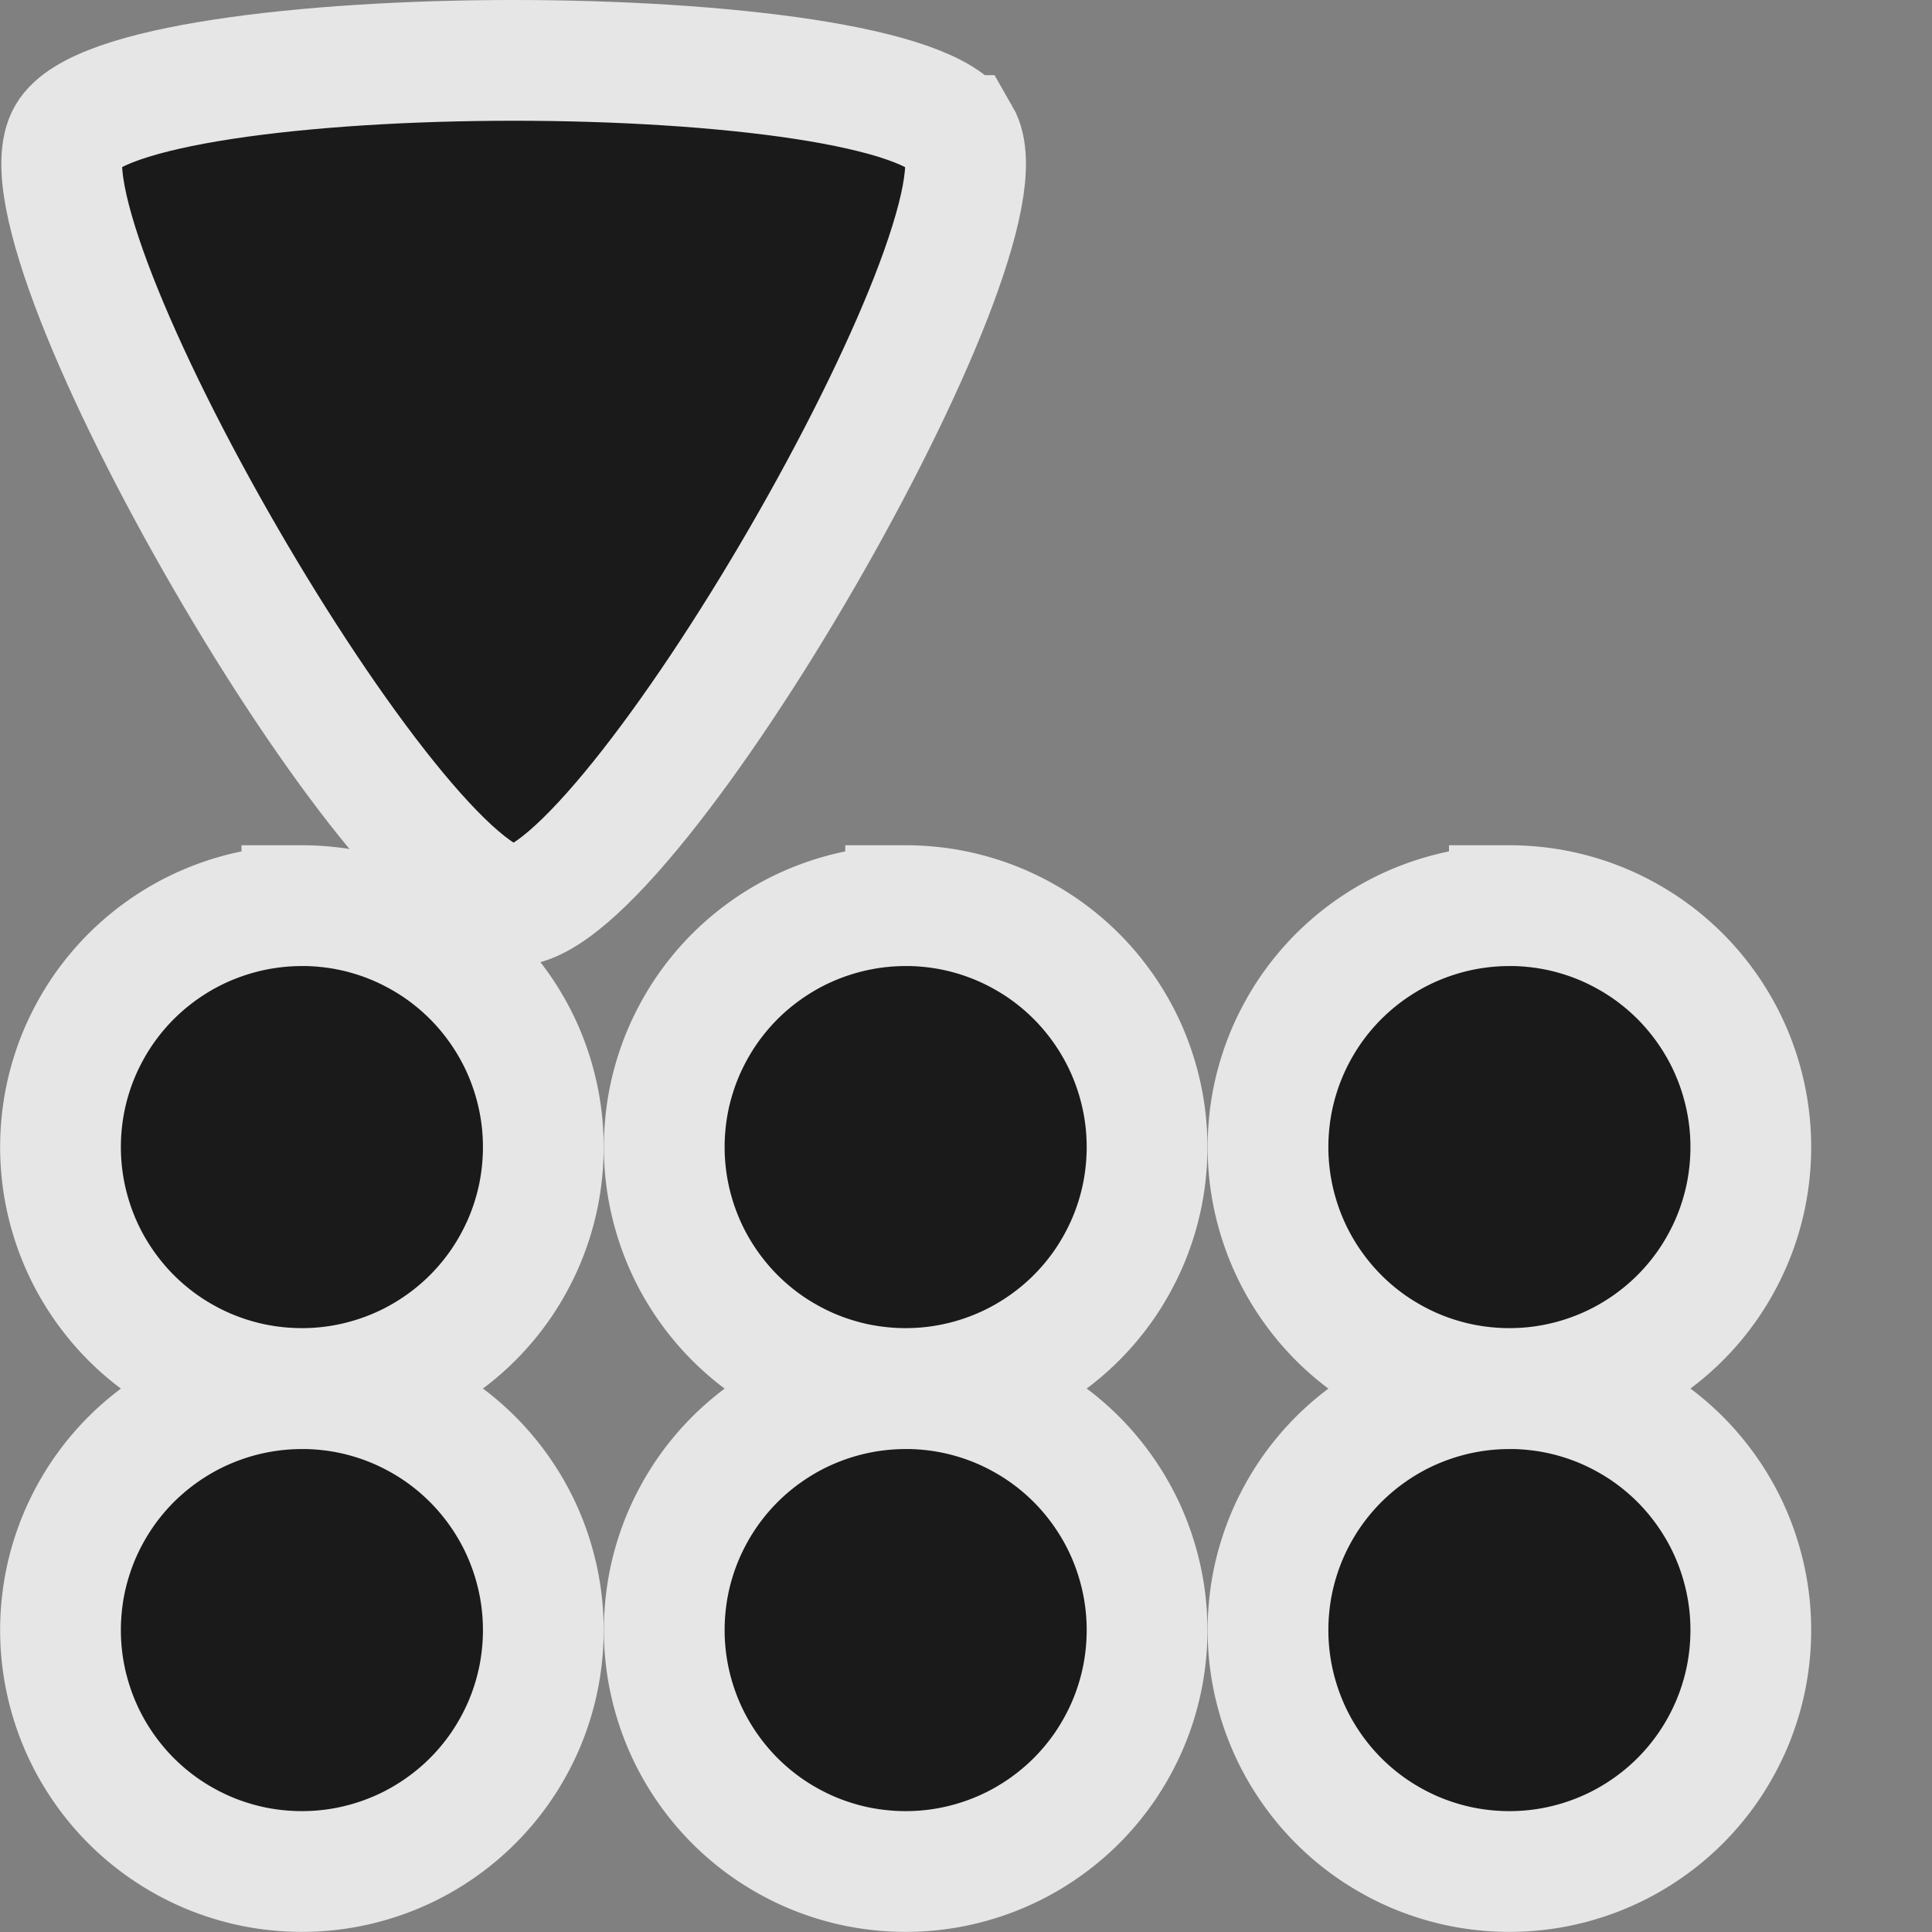 <?xml version="1.0" encoding="UTF-8" standalone="no"?>
<!-- Created with Inkscape (http://www.inkscape.org/) -->

<svg
   xmlns:dc="http://purl.org/dc/elements/1.1/"
   xmlns:cc="http://creativecommons.org/ns#"
   xmlns:rdf="http://www.w3.org/1999/02/22-rdf-syntax-ns#"
   xmlns:svg="http://www.w3.org/2000/svg"
   xmlns="http://www.w3.org/2000/svg"
   xmlns:sodipodi="http://sodipodi.sourceforge.net/DTD/sodipodi-0.dtd"
   xmlns:inkscape="http://www.inkscape.org/namespaces/inkscape"
   width="32"
   height="32"
   viewBox="0 0 32 32"
   id="svg4413"
   version="1.1"
   inkscape:version="0.91 r13725"
   sodipodi:docname="save-all.svg">
  <rect x="0" y="0" width="32" height="32" fill="#808080" stroke="none"/>
  <defs
     id="defs4415" />
  <sodipodi:namedview
     id="base"
     pagecolor="#e8e8e0"
     bordercolor="#666666"
     borderopacity="1.0"
     inkscape:pageopacity="0"
     inkscape:pageshadow="2"
     inkscape:zoom="2.8284271"
     inkscape:cx="-32.083262"
     inkscape:cy="21.013055"
     inkscape:document-units="px"
     inkscape:current-layer="layer1"
     showgrid="true"
     units="px">
    <inkscape:grid
       type="xygrid"
       id="grid4421"
       spacingx="2"
       spacingy="2" />
  </sodipodi:namedview>
  <g
     inkscape:label="Layer 1"
     inkscape:groupmode="layer"
     id="layer1"
     transform="translate(0,-1020.362)">
    <g
       id="g3499"
       style="opacity:0.8">
      <path
         style="opacity:1;fill:#000000;fill-opacity:1;fill-rule:nonzero;stroke:#ffffff;stroke-width:2;stroke-linecap:round;stroke-linejoin:miter;stroke-miterlimit:4;stroke-dasharray:none;stroke-dashoffset:0;stroke-opacity:1"
         d="m 15.894,1022.607 c -0.24,-0.415 -1.223,-0.725 -2.578,-0.933 -1.355,-0.207 -3.083,-0.312 -4.809,-0.312 -1.727,0 -3.454,0.105 -4.81,0.312 -1.355,0.207 -2.338,0.518 -2.578,0.933 -0.24,0.414 -0.018,1.419 0.479,2.693 0.498,1.274 1.271,2.815 2.135,4.306 0.863,1.491 1.817,2.93 2.675,3.996 0.858,1.066 1.619,1.76 2.099,1.76 0.48,0 1.241,-0.694 2.099,-1.76 0.858,-1.066 1.812,-2.505 2.675,-3.996 0.863,-1.491 1.637,-3.033 2.135,-4.306 0.498,-1.274 0.72,-2.278 0.48,-2.693 z"
         id="path4348"
         inkscape:connector-curvature="0" />
      <g
         id="g3404"
         style="">
        <path
           style="opacity:1;fill:#000000;fill-opacity:1;fill-rule:nonzero;stroke:#ffffff;stroke-width:2;stroke-linecap:round;stroke-linejoin:miter;stroke-miterlimit:4;stroke-dasharray:none;stroke-dashoffset:0;stroke-opacity:1"
           d="m 5,1043.363 a 4,4 0 0 0 -0.283,0.01 4,4 0 0 0 -0.396,0.048 4,4 0 0 0 -0.391,0.088 4,4 0 0 0 -0.379,0.126 4,4 0 0 0 -0.365,0.163 4,4 0 0 0 -0.346,0.199 4,4 0 0 0 -0.326,0.233 4,4 0 0 0 -0.3,0.263 4,4 0 0 0 -0.272,0.292 4,4 0 0 0 -0.242,0.318 4,4 0 0 0 -0.209,0.342 4,4 0 0 0 -0.174,0.359 4,4 0 0 0 -0.137,0.376 4,4 0 0 0 -0.099,0.387 4,4 0 0 0 -0.059,0.395 4,4 0 0 0 -0.02,0.399 4,4 0 0 0 0.01,0.283 4,4 0 0 0 0.048,0.396 4,4 0 0 0 0.088,0.391 4,4 0 0 0 0.126,0.38 4,4 0 0 0 0.163,0.365 4,4 0 0 0 0.199,0.346 4,4 0 0 0 0.233,0.326 4,4 0 0 0 0.263,0.3 4,4 0 0 0 0.292,0.272 4,4 0 0 0 0.318,0.242 4,4 0 0 0 0.342,0.209 4,4 0 0 0 0.359,0.174 4,4 0 0 0 0.376,0.137 4,4 0 0 0 0.387,0.099 4,4 0 0 0 0.395,0.059 4,4 0 0 0 0.4,0.02 4,4 0 0 0 0.283,-0.01 4,4 0 0 0 0.396,-0.048 4,4 0 0 0 0.391,-0.088 4,4 0 0 0 0.379,-0.126 4,4 0 0 0 0.365,-0.163 4,4 0 0 0 0.346,-0.199 4,4 0 0 0 0.326,-0.233 4,4 0 0 0 0.3,-0.263 4,4 0 0 0 0.272,-0.292 4,4 0 0 0 0.242,-0.318 4,4 0 0 0 0.209,-0.342 4,4 0 0 0 0.174,-0.359 4,4 0 0 0 0.137,-0.376 4,4 0 0 0 0.099,-0.387 4,4 0 0 0 0.059,-0.395 4,4 0 0 0 0.02,-0.4 4,4 0 0 0 -0.01,-0.283 4,4 0 0 0 -0.048,-0.396 4,4 0 0 0 -0.088,-0.391 4,4 0 0 0 -0.126,-0.38 4,4 0 0 0 -0.163,-0.365 4,4 0 0 0 -0.199,-0.346 4,4 0 0 0 -0.233,-0.326 4,4 0 0 0 -0.263,-0.3 4,4 0 0 0 -0.292,-0.272 4,4 0 0 0 -0.318,-0.242 4,4 0 0 0 -0.342,-0.209 4,4 0 0 0 -0.359,-0.174 4,4 0 0 0 -0.376,-0.137 4,4 0 0 0 -0.387,-0.099 4,4 0 0 0 -0.395,-0.059 4,4 0 0 0 -0.4,-0.02 z"
           id="path4346"
           inkscape:connector-curvature="0" />
        <path
           inkscape:connector-curvature="0"
           id="path3400"
           d="m 15,1043.363 a 4,4 0 0 0 -0.283,0.01 4,4 0 0 0 -0.396,0.048 4,4 0 0 0 -0.391,0.088 4,4 0 0 0 -0.379,0.126 4,4 0 0 0 -0.365,0.163 4,4 0 0 0 -0.346,0.199 4,4 0 0 0 -0.326,0.233 4,4 0 0 0 -0.3,0.263 4,4 0 0 0 -0.272,0.292 4,4 0 0 0 -0.242,0.318 4,4 0 0 0 -0.209,0.342 4,4 0 0 0 -0.174,0.359 4,4 0 0 0 -0.137,0.376 4,4 0 0 0 -0.099,0.387 4,4 0 0 0 -0.059,0.395 4,4 0 0 0 -0.02,0.399 4,4 0 0 0 0.01,0.283 4,4 0 0 0 0.048,0.396 4,4 0 0 0 0.088,0.391 4,4 0 0 0 0.126,0.38 4,4 0 0 0 0.163,0.365 4,4 0 0 0 0.199,0.346 4,4 0 0 0 0.233,0.326 4,4 0 0 0 0.263,0.3 4,4 0 0 0 0.292,0.272 4,4 0 0 0 0.318,0.242 4,4 0 0 0 0.342,0.209 4,4 0 0 0 0.359,0.174 4,4 0 0 0 0.376,0.137 4,4 0 0 0 0.387,0.099 4,4 0 0 0 0.395,0.059 4,4 0 0 0 0.4,0.02 4,4 0 0 0 0.283,-0.01 4,4 0 0 0 0.396,-0.048 4,4 0 0 0 0.391,-0.088 4,4 0 0 0 0.379,-0.126 4,4 0 0 0 0.365,-0.163 4,4 0 0 0 0.346,-0.199 4,4 0 0 0 0.326,-0.233 4,4 0 0 0 0.3,-0.263 4,4 0 0 0 0.272,-0.292 4,4 0 0 0 0.242,-0.318 4,4 0 0 0 0.209,-0.342 4,4 0 0 0 0.174,-0.359 4,4 0 0 0 0.137,-0.376 4,4 0 0 0 0.099,-0.387 4,4 0 0 0 0.059,-0.395 4,4 0 0 0 0.02,-0.4 4,4 0 0 0 -0.01,-0.283 4,4 0 0 0 -0.048,-0.396 4,4 0 0 0 -0.088,-0.391 4,4 0 0 0 -0.126,-0.38 4,4 0 0 0 -0.163,-0.365 4,4 0 0 0 -0.199,-0.346 4,4 0 0 0 -0.233,-0.326 4,4 0 0 0 -0.263,-0.3 4,4 0 0 0 -0.292,-0.272 4,4 0 0 0 -0.318,-0.242 4,4 0 0 0 -0.342,-0.209 4,4 0 0 0 -0.359,-0.174 4,4 0 0 0 -0.376,-0.137 4,4 0 0 0 -0.387,-0.099 4,4 0 0 0 -0.395,-0.059 4,4 0 0 0 -0.4,-0.02 z"
           style="opacity:1;fill:#000000;fill-opacity:1;fill-rule:nonzero;stroke:#ffffff;stroke-width:2;stroke-linecap:round;stroke-linejoin:miter;stroke-miterlimit:4;stroke-dasharray:none;stroke-dashoffset:0;stroke-opacity:1" />
        <path
           style="opacity:1;fill:#000000;fill-opacity:1;fill-rule:nonzero;stroke:#ffffff;stroke-width:2;stroke-linecap:round;stroke-linejoin:miter;stroke-miterlimit:4;stroke-dasharray:none;stroke-dashoffset:0;stroke-opacity:1"
           d="m 25,1043.363 a 4,4 0 0 0 -0.283,0.01 4,4 0 0 0 -0.396,0.048 4,4 0 0 0 -0.391,0.088 4,4 0 0 0 -0.379,0.126 4,4 0 0 0 -0.365,0.163 4,4 0 0 0 -0.346,0.199 4,4 0 0 0 -0.326,0.233 4,4 0 0 0 -0.3,0.263 4,4 0 0 0 -0.272,0.292 4,4 0 0 0 -0.242,0.318 4,4 0 0 0 -0.209,0.342 4,4 0 0 0 -0.174,0.359 4,4 0 0 0 -0.137,0.376 4,4 0 0 0 -0.099,0.387 4,4 0 0 0 -0.059,0.395 4,4 0 0 0 -0.02,0.399 4,4 0 0 0 0.01,0.283 4,4 0 0 0 0.048,0.396 4,4 0 0 0 0.088,0.391 4,4 0 0 0 0.126,0.38 4,4 0 0 0 0.163,0.365 4,4 0 0 0 0.199,0.346 4,4 0 0 0 0.233,0.326 4,4 0 0 0 0.263,0.3 4,4 0 0 0 0.292,0.272 4,4 0 0 0 0.318,0.242 4,4 0 0 0 0.342,0.209 4,4 0 0 0 0.359,0.174 4,4 0 0 0 0.376,0.137 4,4 0 0 0 0.387,0.099 4,4 0 0 0 0.395,0.059 4,4 0 0 0 0.4,0.02 4,4 0 0 0 0.283,-0.01 4,4 0 0 0 0.396,-0.048 4,4 0 0 0 0.391,-0.088 4,4 0 0 0 0.379,-0.126 4,4 0 0 0 0.365,-0.163 4,4 0 0 0 0.346,-0.199 4,4 0 0 0 0.326,-0.233 4,4 0 0 0 0.3,-0.263 4,4 0 0 0 0.272,-0.292 4,4 0 0 0 0.242,-0.318 4,4 0 0 0 0.209,-0.342 4,4 0 0 0 0.174,-0.359 4,4 0 0 0 0.137,-0.376 4,4 0 0 0 0.099,-0.387 4,4 0 0 0 0.059,-0.395 4,4 0 0 0 0.02,-0.4 4,4 0 0 0 -0.01,-0.283 4,4 0 0 0 -0.048,-0.396 4,4 0 0 0 -0.088,-0.391 4,4 0 0 0 -0.126,-0.38 4,4 0 0 0 -0.163,-0.365 4,4 0 0 0 -0.199,-0.346 4,4 0 0 0 -0.233,-0.326 4,4 0 0 0 -0.263,-0.3 4,4 0 0 0 -0.292,-0.272 4,4 0 0 0 -0.318,-0.242 4,4 0 0 0 -0.342,-0.209 4,4 0 0 0 -0.359,-0.174 4,4 0 0 0 -0.376,-0.137 4,4 0 0 0 -0.387,-0.099 4,4 0 0 0 -0.395,-0.059 4,4 0 0 0 -0.4,-0.02 z"
           id="path3402"
           inkscape:connector-curvature="0" />
      </g>
      <path
         style="opacity:1;fill:#000000;fill-opacity:1;fill-rule:nonzero;stroke:#ffffff;stroke-width:2;stroke-linecap:round;stroke-linejoin:miter;stroke-miterlimit:4;stroke-dasharray:none;stroke-dashoffset:0;stroke-opacity:1"
         d="m 5,1035.363 a 4,4 0 0 0 -0.283,0.01 4,4 0 0 0 -0.396,0.048 4,4 0 0 0 -0.391,0.088 4,4 0 0 0 -0.379,0.126 4,4 0 0 0 -0.365,0.163 4,4 0 0 0 -0.346,0.199 4,4 0 0 0 -0.326,0.233 4,4 0 0 0 -0.3,0.263 4,4 0 0 0 -0.272,0.292 4,4 0 0 0 -0.242,0.318 4,4 0 0 0 -0.209,0.342 4,4 0 0 0 -0.174,0.359 4,4 0 0 0 -0.137,0.376 4,4 0 0 0 -0.099,0.387 4,4 0 0 0 -0.059,0.395 4,4 0 0 0 -0.02,0.399 4,4 0 0 0 0.01,0.283 4,4 0 0 0 0.048,0.396 4,4 0 0 0 0.088,0.391 4,4 0 0 0 0.126,0.38 4,4 0 0 0 0.163,0.365 4,4 0 0 0 0.199,0.346 4,4 0 0 0 0.233,0.326 4,4 0 0 0 0.263,0.3 4,4 0 0 0 0.292,0.272 4,4 0 0 0 0.318,0.242 4,4 0 0 0 0.342,0.209 4,4 0 0 0 0.359,0.174 4,4 0 0 0 0.376,0.137 4,4 0 0 0 0.387,0.099 4,4 0 0 0 0.395,0.059 4,4 0 0 0 0.4,0.02 4,4 0 0 0 0.283,-0.01 4,4 0 0 0 0.396,-0.048 4,4 0 0 0 0.391,-0.088 4,4 0 0 0 0.379,-0.126 4,4 0 0 0 0.365,-0.163 4,4 0 0 0 0.346,-0.199 4,4 0 0 0 0.326,-0.233 4,4 0 0 0 0.3,-0.263 4,4 0 0 0 0.272,-0.292 4,4 0 0 0 0.242,-0.318 4,4 0 0 0 0.209,-0.342 4,4 0 0 0 0.174,-0.359 4,4 0 0 0 0.137,-0.376 4,4 0 0 0 0.099,-0.387 4,4 0 0 0 0.059,-0.395 4,4 0 0 0 0.02,-0.4 4,4 0 0 0 -0.01,-0.283 4,4 0 0 0 -0.048,-0.396 4,4 0 0 0 -0.088,-0.391 4,4 0 0 0 -0.126,-0.38 4,4 0 0 0 -0.163,-0.365 4,4 0 0 0 -0.199,-0.346 4,4 0 0 0 -0.233,-0.326 4,4 0 0 0 -0.263,-0.3 4,4 0 0 0 -0.292,-0.272 4,4 0 0 0 -0.318,-0.242 4,4 0 0 0 -0.342,-0.209 4,4 0 0 0 -0.359,-0.174 4,4 0 0 0 -0.376,-0.137 4,4 0 0 0 -0.387,-0.099 4,4 0 0 0 -0.395,-0.059 4,4 0 0 0 -0.4,-0.02 z"
         id="path3411"
         inkscape:connector-curvature="0" />
      <path
         inkscape:connector-curvature="0"
         id="path3413"
         d="m 15,1035.363 a 4,4 0 0 0 -0.283,0.01 4,4 0 0 0 -0.396,0.048 4,4 0 0 0 -0.391,0.088 4,4 0 0 0 -0.379,0.126 4,4 0 0 0 -0.365,0.163 4,4 0 0 0 -0.346,0.199 4,4 0 0 0 -0.326,0.233 4,4 0 0 0 -0.3,0.263 4,4 0 0 0 -0.272,0.292 4,4 0 0 0 -0.242,0.318 4,4 0 0 0 -0.209,0.342 4,4 0 0 0 -0.174,0.359 4,4 0 0 0 -0.137,0.376 4,4 0 0 0 -0.099,0.387 4,4 0 0 0 -0.059,0.395 4,4 0 0 0 -0.02,0.399 4,4 0 0 0 0.01,0.283 4,4 0 0 0 0.048,0.396 4,4 0 0 0 0.088,0.391 4,4 0 0 0 0.126,0.38 4,4 0 0 0 0.163,0.365 4,4 0 0 0 0.199,0.346 4,4 0 0 0 0.233,0.326 4,4 0 0 0 0.263,0.3 4,4 0 0 0 0.292,0.272 4,4 0 0 0 0.318,0.242 4,4 0 0 0 0.342,0.209 4,4 0 0 0 0.359,0.174 4,4 0 0 0 0.376,0.137 4,4 0 0 0 0.387,0.099 4,4 0 0 0 0.395,0.059 4,4 0 0 0 0.4,0.02 4,4 0 0 0 0.283,-0.01 4,4 0 0 0 0.396,-0.048 4,4 0 0 0 0.391,-0.088 4,4 0 0 0 0.379,-0.126 4,4 0 0 0 0.365,-0.163 4,4 0 0 0 0.346,-0.199 4,4 0 0 0 0.326,-0.233 4,4 0 0 0 0.3,-0.263 4,4 0 0 0 0.272,-0.292 4,4 0 0 0 0.242,-0.318 4,4 0 0 0 0.209,-0.342 4,4 0 0 0 0.174,-0.359 4,4 0 0 0 0.137,-0.376 4,4 0 0 0 0.099,-0.387 4,4 0 0 0 0.059,-0.395 4,4 0 0 0 0.02,-0.4 4,4 0 0 0 -0.01,-0.283 4,4 0 0 0 -0.048,-0.396 4,4 0 0 0 -0.088,-0.391 4,4 0 0 0 -0.126,-0.38 4,4 0 0 0 -0.163,-0.365 4,4 0 0 0 -0.199,-0.346 4,4 0 0 0 -0.233,-0.326 4,4 0 0 0 -0.263,-0.3 4,4 0 0 0 -0.292,-0.272 4,4 0 0 0 -0.318,-0.242 4,4 0 0 0 -0.342,-0.209 4,4 0 0 0 -0.359,-0.174 4,4 0 0 0 -0.376,-0.137 4,4 0 0 0 -0.387,-0.099 4,4 0 0 0 -0.395,-0.059 4,4 0 0 0 -0.4,-0.02 z"
         style="opacity:1;fill:#000000;fill-opacity:1;fill-rule:nonzero;stroke:#ffffff;stroke-width:2;stroke-linecap:round;stroke-linejoin:miter;stroke-miterlimit:4;stroke-dasharray:none;stroke-dashoffset:0;stroke-opacity:1" />
      <path
         inkscape:connector-curvature="0"
         id="path3420"
         d="m 25,1035.363 a 4,4 0 0 0 -0.283,0.01 4,4 0 0 0 -0.396,0.048 4,4 0 0 0 -0.391,0.088 4,4 0 0 0 -0.379,0.126 4,4 0 0 0 -0.365,0.163 4,4 0 0 0 -0.346,0.199 4,4 0 0 0 -0.326,0.233 4,4 0 0 0 -0.3,0.263 4,4 0 0 0 -0.272,0.292 4,4 0 0 0 -0.242,0.318 4,4 0 0 0 -0.209,0.342 4,4 0 0 0 -0.174,0.359 4,4 0 0 0 -0.137,0.376 4,4 0 0 0 -0.099,0.387 4,4 0 0 0 -0.059,0.395 4,4 0 0 0 -0.02,0.399 4,4 0 0 0 0.01,0.283 4,4 0 0 0 0.048,0.396 4,4 0 0 0 0.088,0.391 4,4 0 0 0 0.126,0.38 4,4 0 0 0 0.163,0.365 4,4 0 0 0 0.199,0.346 4,4 0 0 0 0.233,0.326 4,4 0 0 0 0.263,0.3 4,4 0 0 0 0.292,0.272 4,4 0 0 0 0.318,0.242 4,4 0 0 0 0.342,0.209 4,4 0 0 0 0.359,0.174 4,4 0 0 0 0.376,0.137 4,4 0 0 0 0.387,0.099 4,4 0 0 0 0.395,0.059 4,4 0 0 0 0.4,0.02 4,4 0 0 0 0.283,-0.01 4,4 0 0 0 0.396,-0.048 4,4 0 0 0 0.391,-0.088 4,4 0 0 0 0.379,-0.126 4,4 0 0 0 0.365,-0.163 4,4 0 0 0 0.346,-0.199 4,4 0 0 0 0.326,-0.233 4,4 0 0 0 0.3,-0.263 4,4 0 0 0 0.272,-0.292 4,4 0 0 0 0.242,-0.318 4,4 0 0 0 0.209,-0.342 4,4 0 0 0 0.174,-0.359 4,4 0 0 0 0.137,-0.376 4,4 0 0 0 0.099,-0.387 4,4 0 0 0 0.059,-0.395 4,4 0 0 0 0.02,-0.4 4,4 0 0 0 -0.01,-0.283 4,4 0 0 0 -0.048,-0.396 4,4 0 0 0 -0.088,-0.391 4,4 0 0 0 -0.126,-0.38 4,4 0 0 0 -0.163,-0.365 4,4 0 0 0 -0.199,-0.346 4,4 0 0 0 -0.233,-0.326 4,4 0 0 0 -0.263,-0.3 4,4 0 0 0 -0.292,-0.272 4,4 0 0 0 -0.318,-0.242 4,4 0 0 0 -0.342,-0.209 4,4 0 0 0 -0.359,-0.174 4,4 0 0 0 -0.376,-0.137 4,4 0 0 0 -0.387,-0.099 4,4 0 0 0 -0.395,-0.059 4,4 0 0 0 -0.4,-0.02 z"
         style="opacity:1;fill:#000000;fill-opacity:1;fill-rule:nonzero;stroke:#ffffff;stroke-width:2;stroke-linecap:round;stroke-linejoin:miter;stroke-miterlimit:4;stroke-dasharray:none;stroke-dashoffset:0;stroke-opacity:1" />
    </g>
  </g>
</svg>
